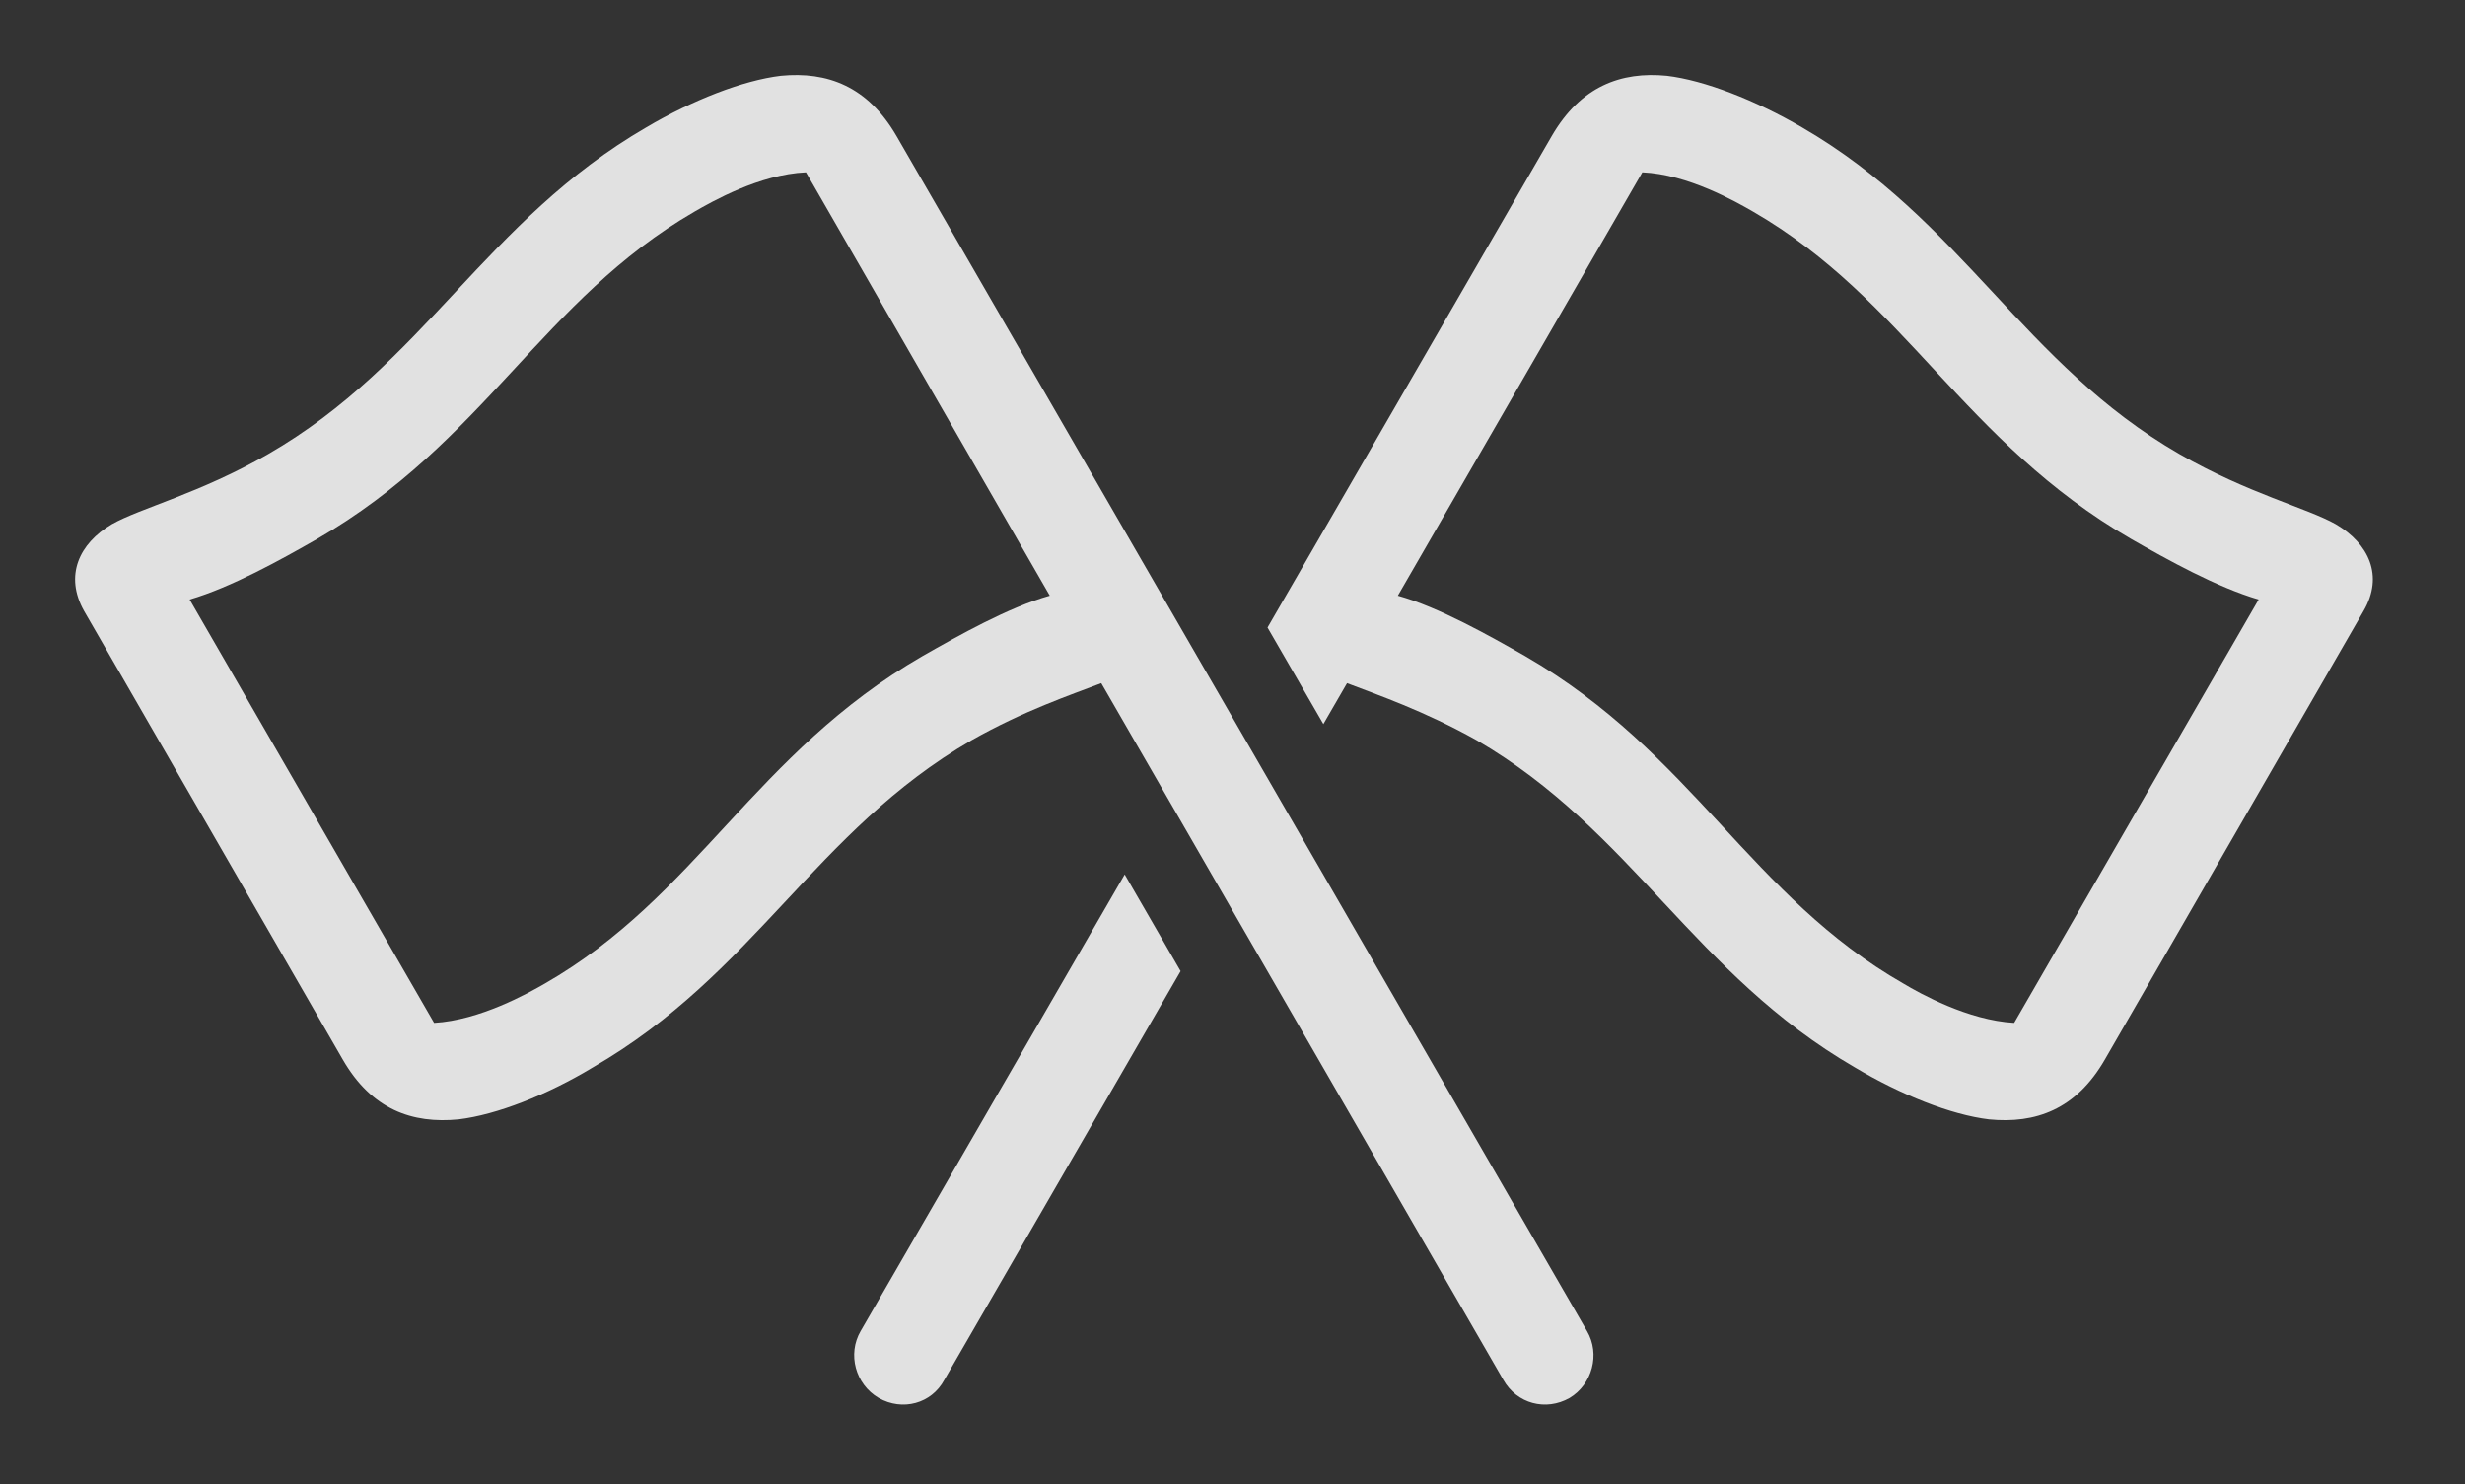 <?xml version="1.0" encoding="UTF-8"?>
<!--Generator: Apple Native CoreSVG 326-->
<!DOCTYPE svg
PUBLIC "-//W3C//DTD SVG 1.1//EN"
       "http://www.w3.org/Graphics/SVG/1.1/DTD/svg11.dtd">
<svg version="1.1" xmlns="http://www.w3.org/2000/svg" xmlns:xlink="http://www.w3.org/1999/xlink" viewBox="0 0 52.384 31.537">
 <rect x="0" y="0" width="52.384" height="31.537" fill="#333333" stroke="none"/>
 <g>
  <rect height="31.537" opacity="0" width="52.384" x="0" y="0"/>
  <path d="M25.089 20.637L20.067 29.324C19.794 29.83 19.178 29.994 18.673 29.707C18.18 29.42 18.003 28.777 18.29 28.285L23.901 18.582ZM35.421 1.611C36.227 1.707 37.307 2.131 38.292 2.705C41.71 4.687 42.995 7.736 46.317 9.65C47.766 10.484 49.038 10.799 49.639 11.14C50.337 11.551 50.665 12.234 50.227 12.986L44.731 22.515C44.116 23.582 43.255 23.883 42.27 23.787C41.464 23.691 40.397 23.267 39.413 22.68C35.995 20.697 34.696 17.662 31.387 15.734C30.266 15.105 29.268 14.764 28.626 14.518L28.123 15.387L26.936 13.335L32.973 2.896C33.589 1.83 34.45 1.516 35.421 1.611ZM29.706 12.658C30.581 12.904 31.647 13.506 32.413 13.943C35.981 16.008 37.198 19.043 40.452 20.902C40.794 21.107 41.819 21.682 42.803 21.736L47.999 12.74C47.11 12.48 46.057 11.893 45.292 11.455C41.723 9.391 40.493 6.369 37.253 4.496C36.897 4.291 35.872 3.703 34.901 3.662Z" fill="white" fill-opacity="0.85"/>
  <path d="M33.725 28.285L19.055 2.896C18.44 1.83 17.579 1.516 16.595 1.611C15.788 1.707 14.708 2.131 13.737 2.705C10.319 4.687 9.02 7.736 5.698 9.65C4.249 10.484 2.977 10.799 2.376 11.14C1.679 11.551 1.364 12.234 1.788 12.986L7.284 22.515C7.899 23.582 8.761 23.883 9.745 23.787C10.552 23.691 11.632 23.267 12.602 22.68C16.034 20.697 17.319 17.662 20.641 15.734C21.749 15.105 22.761 14.764 23.403 14.518L31.948 29.324C32.235 29.83 32.85 29.994 33.356 29.707C33.835 29.42 34.013 28.777 33.725 28.285ZM22.309 12.658C21.434 12.904 20.368 13.506 19.602 13.943C16.034 16.008 14.817 19.043 11.577 20.902C11.222 21.107 10.196 21.682 9.225 21.736L4.03 12.74C4.919 12.48 5.971 11.893 6.737 11.455C10.306 9.391 11.522 6.369 14.762 4.496C15.118 4.291 16.143 3.703 17.128 3.662Z" fill="white" fill-opacity="0.85"/>
 </g>
</svg>
